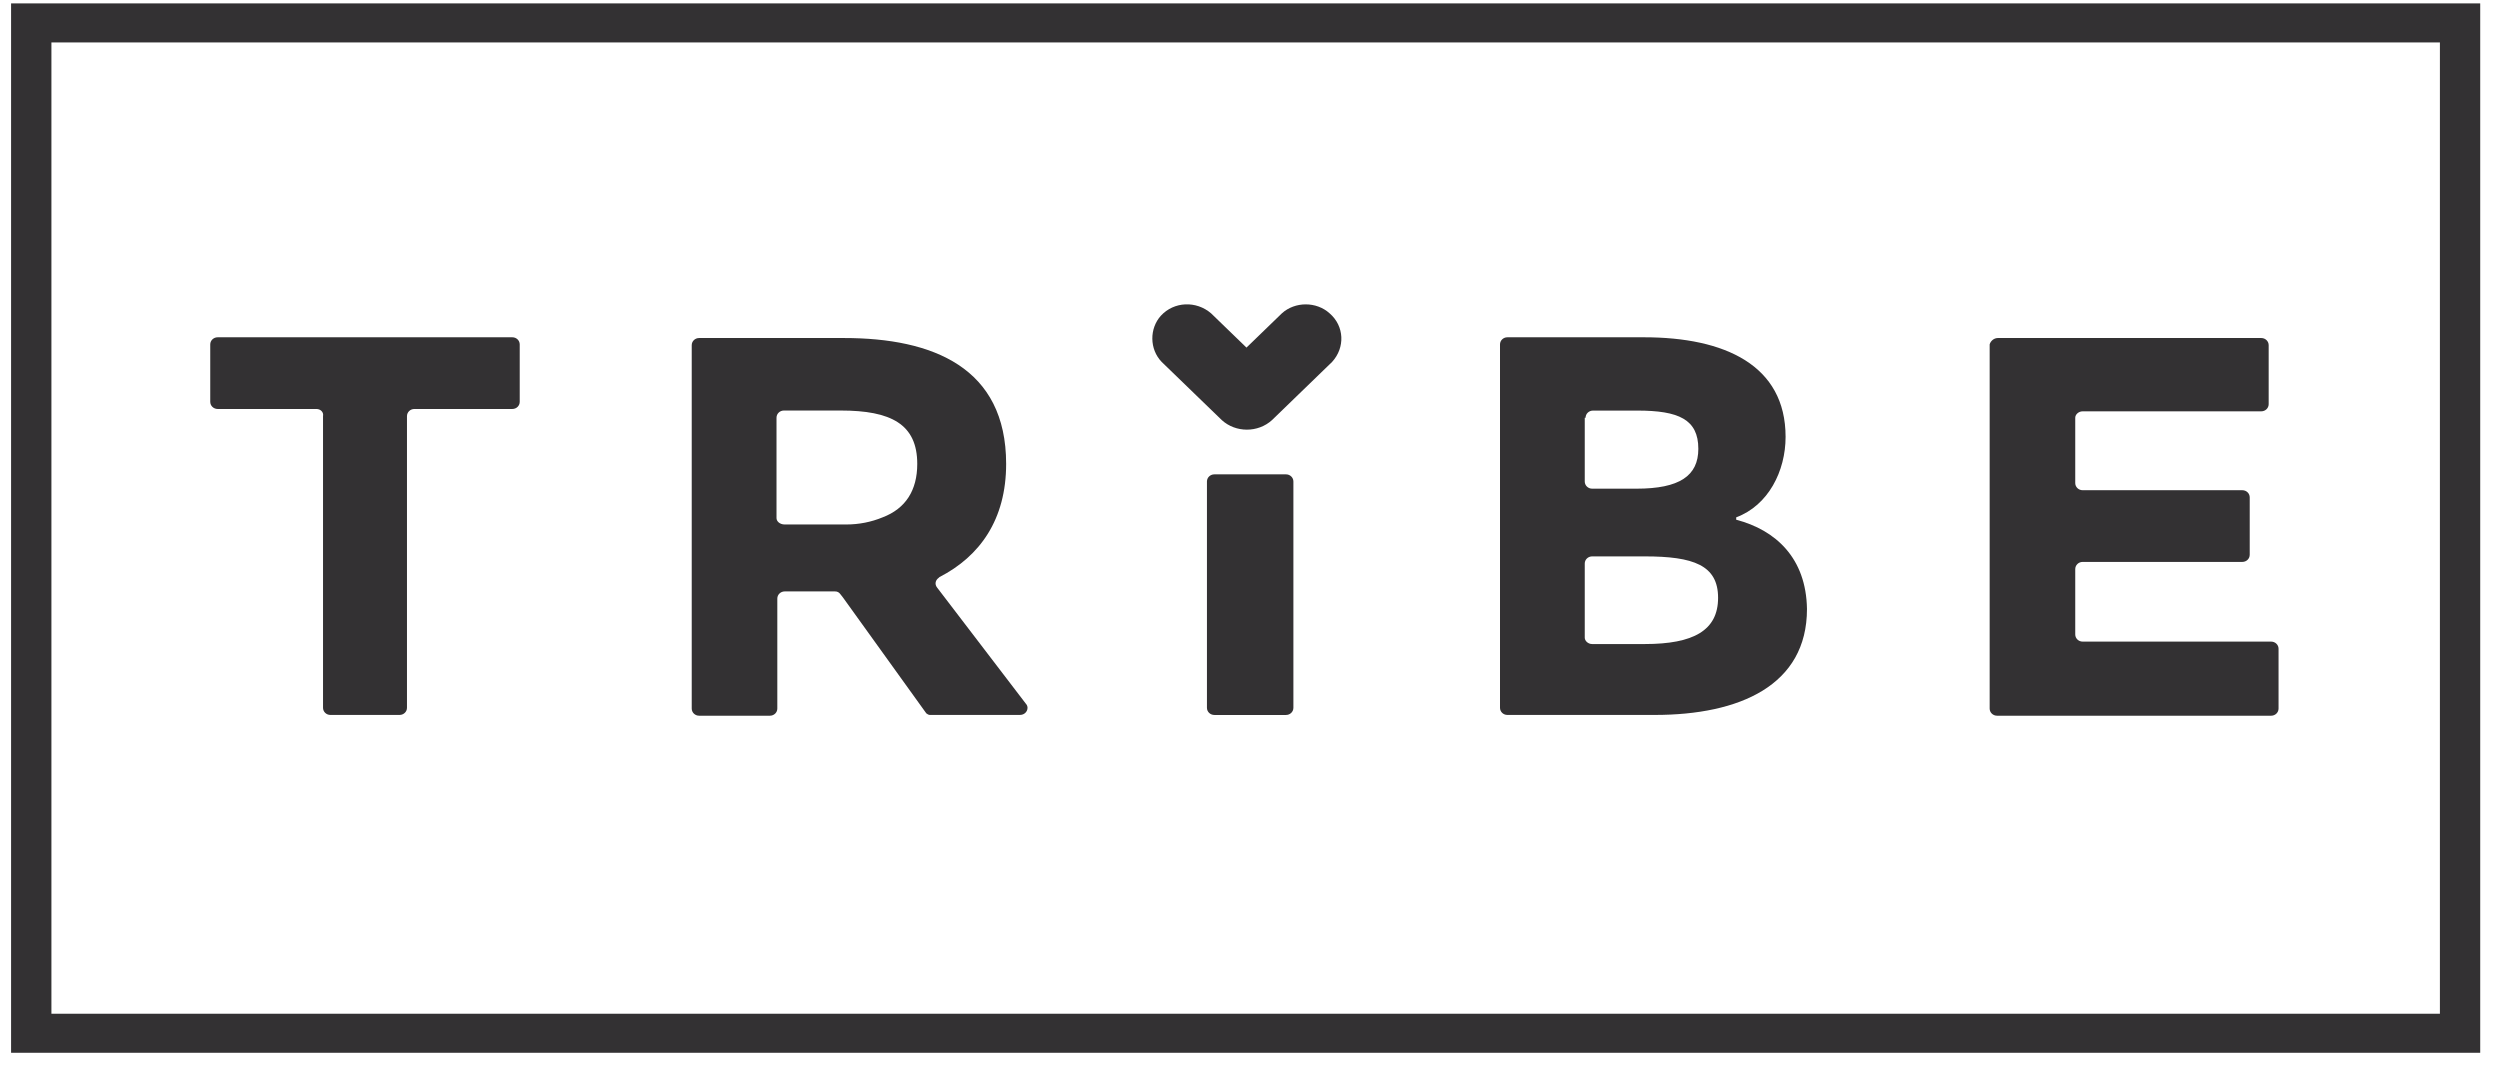<svg width="81" height="35" viewBox="0 0 81 35" fill="none" xmlns="http://www.w3.org/2000/svg">
<path d="M0.359 34.11H80.359V0.11H0.359V34.11ZM79.053 32.845H1.666V1.375H79.053V32.845Z" fill="#333133"/>
<path d="M37.639 11.727L39.586 13.611C40.039 14.024 40.759 14.024 41.213 13.611L43.159 11.727C43.586 11.262 43.559 10.565 43.079 10.152C42.653 9.765 41.959 9.765 41.533 10.152L40.386 11.262L39.239 10.152C38.759 9.739 38.039 9.765 37.613 10.229C37.239 10.642 37.239 11.313 37.639 11.727Z" fill="#333133"/>
<path d="M10.252 13.251H7.053C6.919 13.251 6.812 13.148 6.812 13.019V11.16C6.812 11.031 6.919 10.928 7.053 10.928H16.599C16.733 10.928 16.839 11.031 16.839 11.16V13.019C16.839 13.148 16.733 13.251 16.599 13.251H13.426C13.293 13.251 13.186 13.354 13.186 13.483V22.932C13.186 23.061 13.079 23.164 12.946 23.164H10.706C10.572 23.164 10.466 23.061 10.466 22.932V13.483C10.492 13.354 10.386 13.251 10.252 13.251Z" fill="#333133"/>
<path d="M39.346 15.369H41.666C41.799 15.369 41.906 15.472 41.906 15.601V22.933C41.906 23.062 41.799 23.165 41.666 23.165H39.346C39.212 23.165 39.105 23.062 39.105 22.933V15.601C39.105 15.472 39.212 15.369 39.346 15.369Z" fill="#333133"/>
<path d="M56.253 16.839V16.762C57.293 16.375 57.853 15.265 57.853 14.155C57.853 11.831 55.88 10.928 53.266 10.928H48.84C48.706 10.928 48.6 11.031 48.6 11.16V22.932C48.6 23.061 48.706 23.164 48.84 23.164H53.613C56.36 23.164 58.546 22.209 58.546 19.731C58.52 18.079 57.533 17.175 56.253 16.839ZM51.373 13.535C51.373 13.406 51.48 13.303 51.613 13.303H53.053C54.386 13.303 55.026 13.587 55.026 14.542C55.026 15.419 54.413 15.833 53.026 15.833H51.586C51.453 15.833 51.346 15.729 51.346 15.6V13.535H51.373ZM53.293 20.867H51.586C51.453 20.867 51.346 20.764 51.346 20.66V18.259C51.346 18.13 51.453 18.027 51.586 18.027H53.293C54.866 18.027 55.666 18.311 55.666 19.369C55.666 20.428 54.866 20.867 53.293 20.867Z" fill="#333133"/>
<path d="M64.731 10.952H73.265C73.398 10.952 73.505 11.055 73.505 11.184V13.095C73.505 13.224 73.398 13.327 73.265 13.327H67.478C67.345 13.327 67.238 13.431 67.238 13.534V15.651C67.238 15.78 67.345 15.883 67.478 15.883H72.651C72.785 15.883 72.891 15.986 72.891 16.115V17.974C72.891 18.103 72.785 18.206 72.651 18.206H67.478C67.345 18.206 67.238 18.31 67.238 18.439V20.556C67.238 20.685 67.345 20.788 67.478 20.788H73.585C73.718 20.788 73.825 20.891 73.825 21.02V22.957C73.825 23.086 73.718 23.189 73.585 23.189H64.705C64.572 23.189 64.465 23.086 64.465 22.957V11.159C64.492 11.055 64.598 10.952 64.731 10.952Z" fill="#333133"/>
<path d="M30.012 23.112C30.039 23.137 30.092 23.163 30.119 23.163H33.052C33.185 23.163 33.292 23.06 33.292 22.931C33.292 22.879 33.265 22.828 33.239 22.802L30.359 19.033C30.279 18.929 30.305 18.8 30.412 18.723L30.439 18.697C31.745 18.026 32.599 16.838 32.599 15.031C32.599 11.907 30.225 10.952 27.345 10.952H22.652C22.519 10.952 22.412 11.055 22.412 11.184V22.957C22.412 23.086 22.519 23.189 22.652 23.189H24.945C25.079 23.189 25.185 23.086 25.185 22.957V19.394C25.185 19.265 25.292 19.162 25.425 19.162C25.425 19.162 25.425 19.162 25.452 19.162H27.052C27.132 19.162 27.185 19.188 27.239 19.265L27.319 19.368L30.012 23.112ZM25.159 16.787V13.534C25.159 13.405 25.265 13.301 25.399 13.301H27.239C28.865 13.301 29.719 13.74 29.719 15.031C29.719 15.883 29.345 16.477 28.599 16.761C28.225 16.916 27.825 16.993 27.425 16.993H27.239H25.425C25.265 16.993 25.159 16.89 25.159 16.787Z" fill="#333133"/>
</svg>
